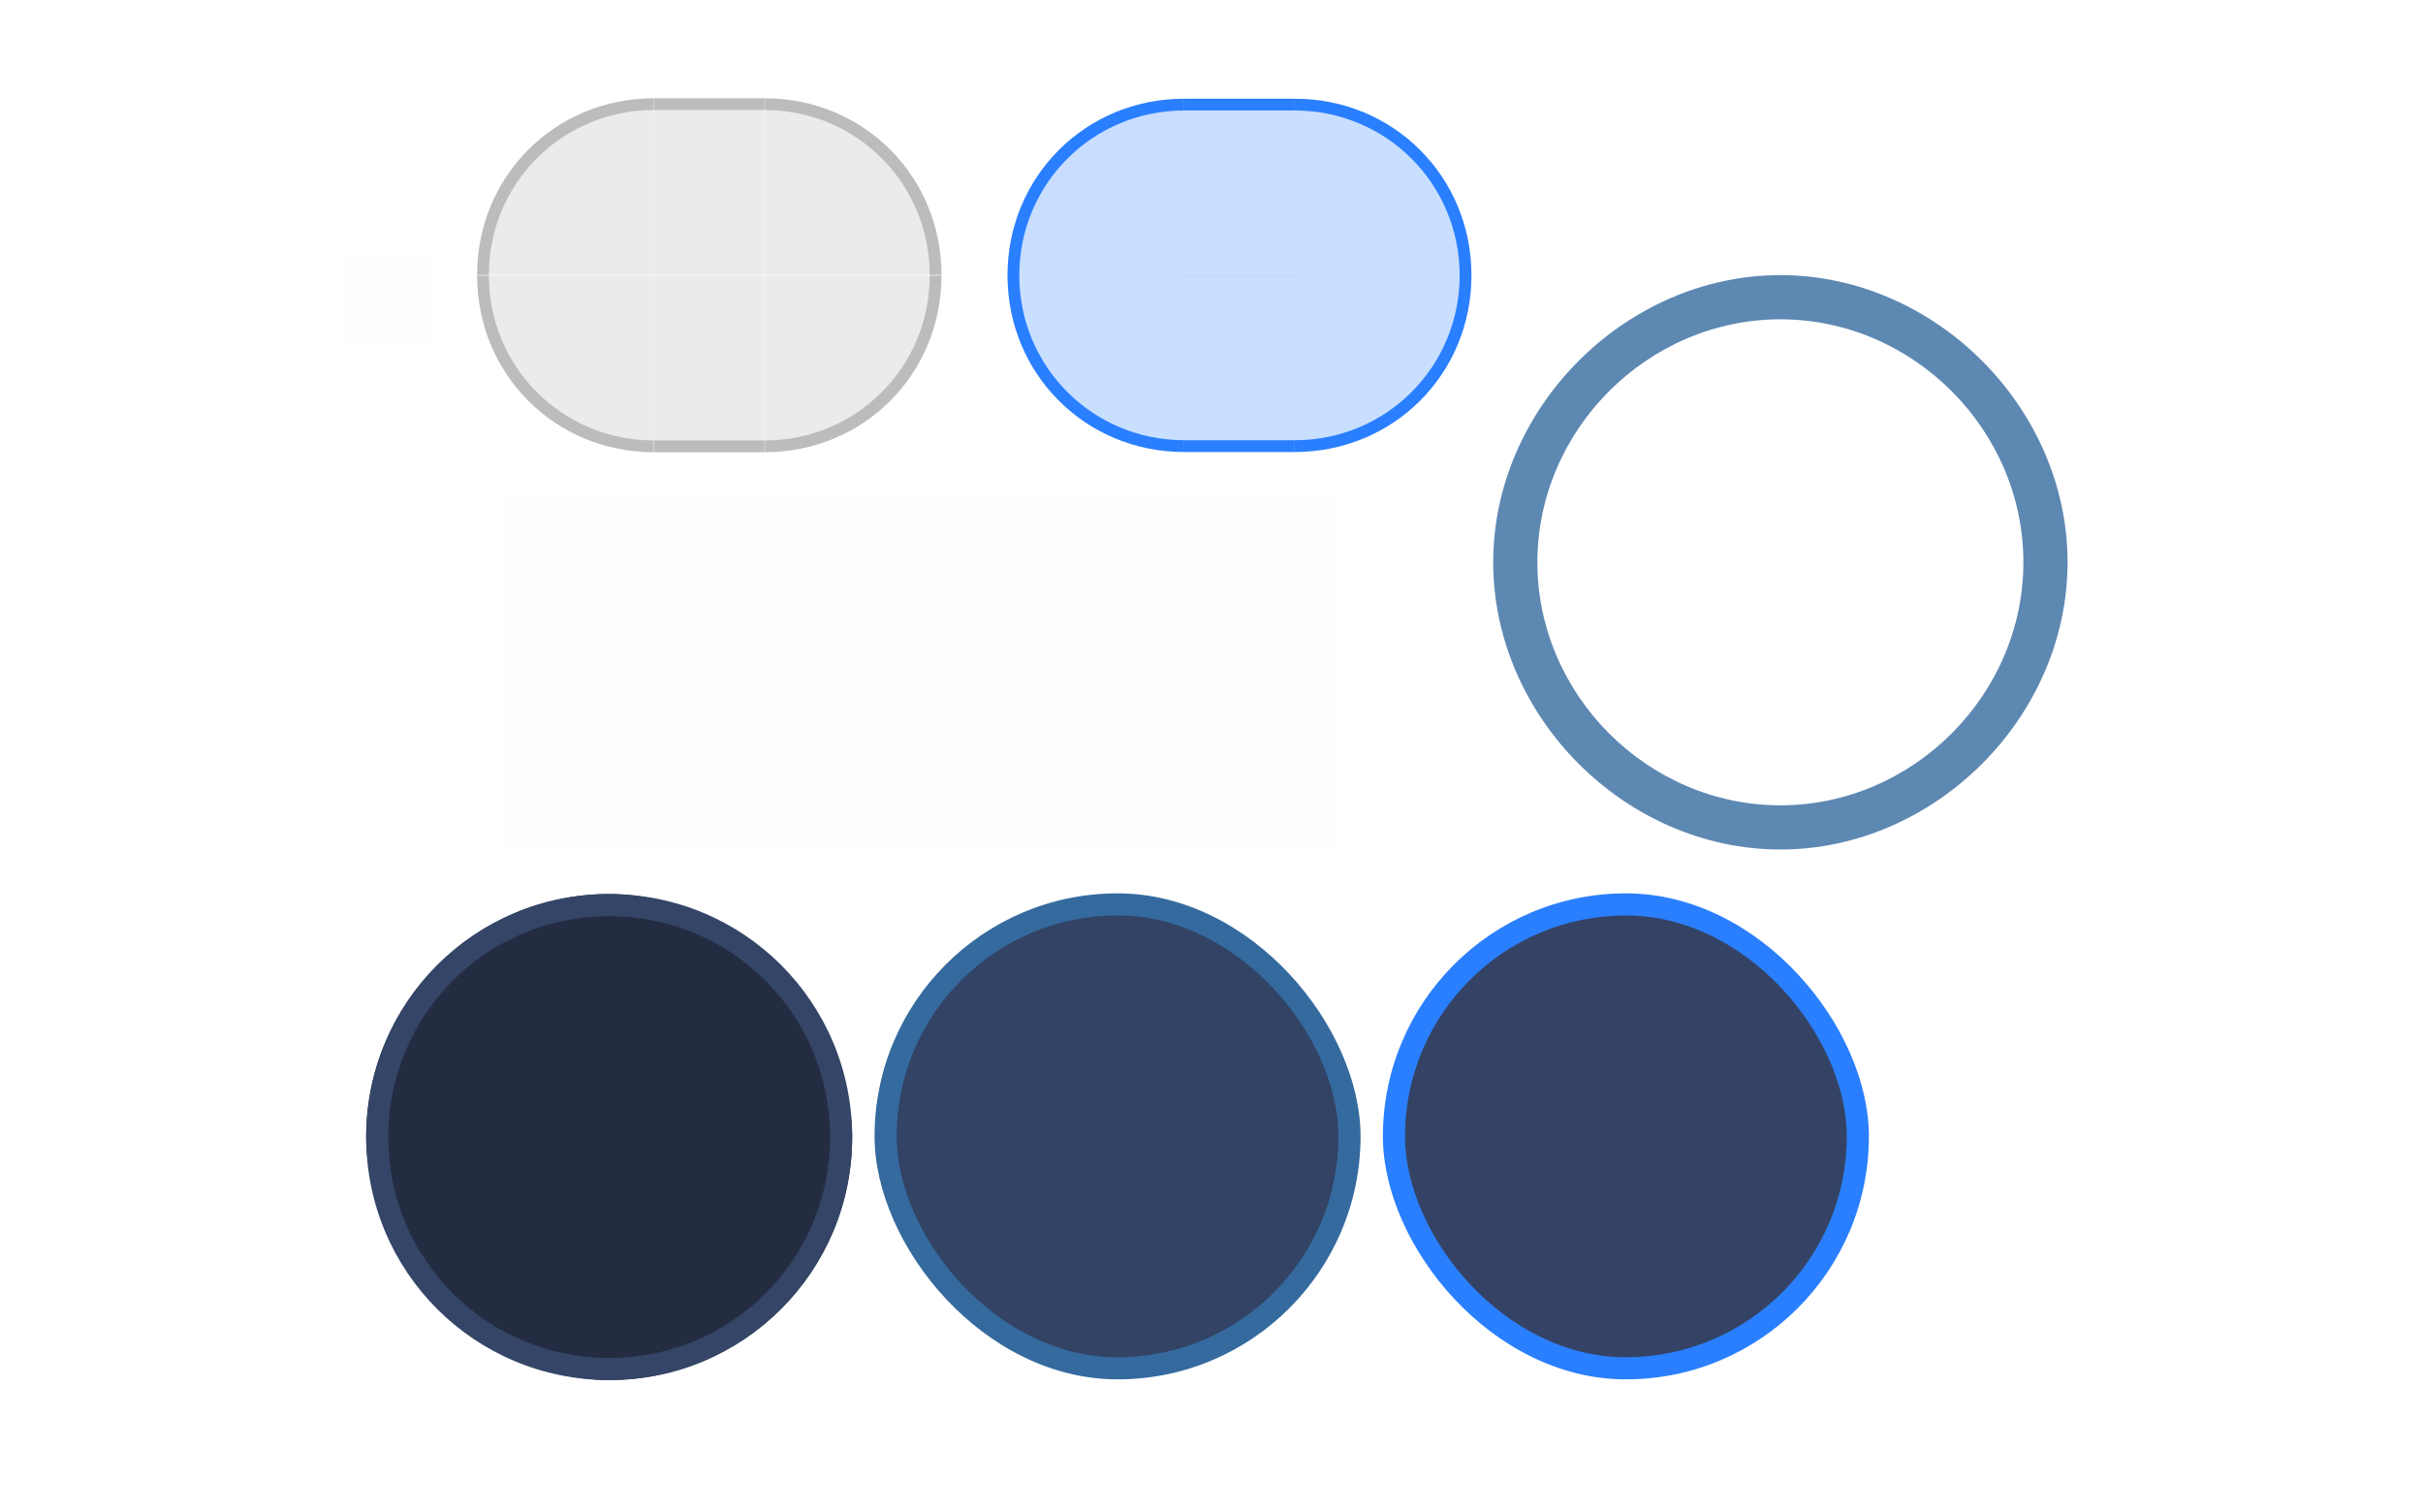 <?xml version="1.0" encoding="UTF-8" standalone="no"?>
<svg
   id="svg2"
   version="1.1"
   viewBox="0 0 98.385 61.385"
   sodipodi:docname="switch.svg"
   inkscape:version="1.4 (e7c3feb100, 2024-10-09)"
   width="98.385"
   height="61.385"
   xmlns:inkscape="http://www.inkscape.org/namespaces/inkscape"
   xmlns:sodipodi="http://sodipodi.sourceforge.net/DTD/sodipodi-0.dtd"
   xmlns="http://www.w3.org/2000/svg"
   xmlns:svg="http://www.w3.org/2000/svg">
  <defs
     id="defs57" />
  <sodipodi:namedview
     id="namedview55"
     pagecolor="#01334b"
     bordercolor="#050505"
     borderopacity="1"
     inkscape:showpageshadow="true"
     inkscape:pageopacity="1"
     inkscape:pagecheckerboard="true"
     inkscape:deskcolor="#02334b"
     showgrid="true"
     inkscape:zoom="5.6568542"
     inkscape:cx="41.012193"
     inkscape:cy="51.88396"
     inkscape:window-width="1920"
     inkscape:window-height="998"
     inkscape:window-x="0"
     inkscape:window-y="0"
     inkscape:window-maximized="1"
     inkscape:current-layer="svg2"
     showguides="false">
    <inkscape:grid
       type="xygrid"
       id="grid286"
       originx="1e-07"
       originy="2.9999999e-07"
       spacingy="1"
       spacingx="1"
       units="px"
       visible="true" />
    <sodipodi:guide
       position="1e-07,13.385"
       orientation="0,-1"
       id="guide663"
       inkscape:locked="false" />
    <sodipodi:guide
       position="11,24.385"
       orientation="1,0"
       id="guide665"
       inkscape:locked="false" />
    <sodipodi:guide
       position="11,25.385"
       orientation="0,-1"
       id="guide4433"
       inkscape:locked="false" />
    <sodipodi:guide
       position="45,-7.615"
       orientation="1,0"
       id="guide826"
       inkscape:locked="false" />
    <sodipodi:guide
       position="56,-18.615"
       orientation="0,-1"
       id="guide828"
       inkscape:locked="false" />
  </sodipodi:namedview>
  <style
     id="current-color-scheme"
     type="text/css">.ColorScheme-Text {
            color:#232629;
            stop-color:#232629;
        }
        .ColorScheme-Background {
            color:#eff0f1;
            stop-color:#eff0f1;
        }
.ColorScheme-Highlight { 
    color:#5e81ac;
    stop-color:#5e81ac;
}
        .ColorScheme-ButtonText {
            color:#232629;
            stop-color:#232629;
        }
        .ColorScheme-ButtonBackground {
            color:#eff0f1;
            stop-color:#eff0f1;
        }</style>
  <rect
     id="hint-stretch-borders"
     y="10.291"
     width="3.59"
     height="3.59"
     fill="#ff2a2a"
     x="14"
     style="opacity:0.01;fill:#008080;stroke-width:1" />
  <g
     id="active-left"
     transform="matrix(0.897,0,0,0.897,14,4)"
     style="stroke-width:1.114">
    <path
       id="path3239"
       fill="currentColor"
       class="ColorScheme-ButtonBackground"
       d="m 30,8.01 c 0,-4.465 3.523,-8 8,-8 v 8"
       style="fill:#2a7fff;fill-opacity:0.25;stroke-width:0.594" />
    <path
       id="path2040"
       fill="currentColor"
       class="ColorScheme-Highlight"
       d="m 30,8.01 c 0,-4.465 3.523,-8 8,-8 v 0.533 c -4.134,0 -7.467,3.308 -7.467,7.467"
       style="fill:#2a7fff;fill-opacity:1;stroke-width:0.594" />
    <path
       id="path3154"
       fill="currentColor"
       class="ColorScheme-ButtonBackground"
       d="M 30,8 C 30,12.465 33.523,16 38,16 V 8"
       style="fill:#2a7fff;fill-opacity:0.251;stroke-width:0.594" />
    <path
       id="path2291"
       fill="currentColor"
       class="ColorScheme-Highlight"
       d="M 30,8 C 30,12.465 33.523,16 38,16 v -0.533 c -4.134,0 -7.467,-3.308 -7.467,-7.467"
       style="fill:#2a7fff;fill-opacity:1;stroke-width:0.594" />
  </g>
  <g
     id="active-right"
     transform="matrix(0.897,0,0,0.897,14,4)"
     style="stroke-width:1.114">
    <path
       id="path2987"
       fill="currentColor"
       class="ColorScheme-ButtonBackground"
       d="m 43,0.01 c 4.465,0 8,3.523 8,8 h -8"
       style="fill:#2a7fff;fill-opacity:0.251;stroke-width:0.594" />
    <path
       id="path2285"
       fill="currentColor"
       class="ColorScheme-Highlight"
       d="m 43,0.01 c 4.465,0 8,3.523 8,8 H 50.467 C 50.467,3.876 47.159,0.543 43,0.543"
       style="fill:#2a7fff;fill-opacity:1;stroke-width:0.594" />
    <path
       id="path3070"
       fill="currentColor"
       class="ColorScheme-ButtonBackground"
       d="m 43,16 c 4.465,0 8,-3.523 8,-8 h -8"
       style="fill:#2a7fff;fill-opacity:0.251;stroke-width:0.594" />
    <path
       id="path2297"
       fill="currentColor"
       class="ColorScheme-Highlight"
       d="m 43,16 c 4.465,0 8,-3.523 8,-8 h -0.533 c 0,4.134 -3.308,7.467 -7.467,7.467"
       style="fill:#2a7fff;fill-opacity:1;stroke-width:0.594" />
  </g>
  <g
     id="active-center"
     transform="matrix(0.897,0,0,0.897,14,4)"
     style="stroke-width:1.114">
    <path
       id="path2824"
       class="ColorScheme-ButtonBackground"
       d="m 38,0.01 h 5 v 8 h -5 z"
       style="fill:#2a7fff;fill-opacity:0.251;stroke-width:0.814" />
    <path
       fill="currentColor"
       id="path2455"
       class="ColorScheme-Highlight"
       d="m 38,0.543 h 5 V 0.01 h -5 z"
       style="fill:#2a7fff;fill-opacity:1;stroke-width:0.814" />
    <path
       id="path2905"
       class="ColorScheme-ButtonBackground"
       d="m 38,16 h 5 V 8 h -5 z"
       style="fill:#2a7fff;fill-opacity:0.251;fill-rule:evenodd;stroke-width:0.814" />
    <path
       fill="currentColor"
       id="path2646"
       class="ColorScheme-Highlight"
       d="m 38,15.467 h 5 V 16 h -5 z"
       style="fill:#2a7fff;fill-opacity:1;stroke-width:0.814" />
  </g>
  <g
     id="inactive-left"
     transform="matrix(0.897,0,0,0.897,14,4)"
     style="stroke-width:1.114">
    <g
       transform="matrix(0.533,0,0,0.533,-10,-16)"
       id="g1115"
       style="stroke-width:1.114">
      <path
         fill="currentColor"
         id="path3759"
         class="ColorScheme-ButtonText"
         d="M 30,45 C 30,36.629 36.606,30 45,30 V 45"
         fill-opacity="0.09"
         style="stroke-width:1.114" />
      <path
         fill="currentColor"
         id="path3761"
         class="ColorScheme-ButtonText"
         d="m 30,45 c 0,-8.371 6.606,-15 15,-15 v 1 c -7.751,0 -14,6.202 -14,14"
         fill-opacity="0.24"
         style="stroke-width:1.114" />
    </g>
    <g
       transform="matrix(0.533,0,0,-0.533,-10,32)"
       id="g1119"
       style="stroke-width:1.114">
      <path
         fill="currentColor"
         id="path3771"
         class="ColorScheme-ButtonText"
         d="M 30,45 C 30,36.629 36.606,30 45,30 V 45"
         fill-opacity="0.09"
         style="stroke-width:1.114" />
      <path
         fill="currentColor"
         id="path3773"
         class="ColorScheme-ButtonText"
         d="m 30,45 c 0,-8.371 6.606,-15 15,-15 v 1 c -7.751,0 -14,6.202 -14,14"
         fill-opacity="0.24"
         style="stroke-width:1.114" />
    </g>
  </g>
  <g
     id="inactive-right"
     transform="matrix(0.897,0,0,0.897,14,4)"
     style="stroke-width:1.114">
    <g
       transform="matrix(0,0.533,-0.533,0,43,-16)"
       id="g1124"
       style="stroke-width:1.114">
      <path
         fill="currentColor"
         id="path3765"
         class="ColorScheme-ButtonText"
         d="M 30,45 C 30,36.629 36.606,30 45,30 V 45"
         fill-opacity="0.09"
         style="stroke-width:1.114" />
      <path
         fill="currentColor"
         id="path3767"
         class="ColorScheme-ButtonText"
         d="m 30,45 c 0,-8.371 6.606,-15 15,-15 v 1 c -7.751,0 -14,6.202 -14,14"
         fill-opacity="0.24"
         style="stroke-width:1.114" />
    </g>
    <g
       transform="matrix(0,-0.533,-0.533,0,43,32)"
       id="g1128"
       style="stroke-width:1.114">
      <path
         fill="currentColor"
         id="path3777"
         class="ColorScheme-ButtonText"
         d="M 30,45 C 30,36.629 36.606,30 45,30 V 45"
         fill-opacity="0.09"
         style="stroke-width:1.114" />
      <path
         fill="currentColor"
         id="path3779"
         class="ColorScheme-ButtonText"
         d="m 30,45 c 0,-8.371 6.606,-15 15,-15 v 1 c -7.751,0 -14,6.202 -14,14"
         fill-opacity="0.24"
         style="stroke-width:1.114" />
    </g>
  </g>
  <rect
     style="opacity:0.01;fill:#5e81ac;fill-opacity:1;stroke-width:145.989;stroke-linecap:round"
     id="hint-bar-size"
     width="34.103"
     height="14.359"
     x="20.282"
     y="20.154" />
  <g
     id="inactive-center"
     transform="matrix(0.897,0,0,0.897,14,4)"
     style="stroke-width:1.114">
    <g
       transform="matrix(1,0,0,0.533,-39,-16)"
       id="g1133"
       style="stroke-width:1.114">
      <path
         id="path3783"
         class="ColorScheme-ButtonText"
         d="m 53,30 h 5 v 15 h -5 z"
         fill-opacity="0.09"
         fill="currentColor"
         style="stroke-width:1.114" />
      <path
         fill="currentColor"
         id="path1207"
         class="ColorScheme-ButtonText"
         d="m 53,31 h 5 v -1 h -5 z"
         fill-opacity="0.24"
         style="stroke-width:1.114" />
    </g>
    <g
       transform="matrix(1,0,0,-0.533,-39,32)"
       id="g1137"
       style="stroke-width:1.114">
      <path
         fill="currentColor"
         id="path3789"
         class="ColorScheme-ButtonText"
         d="m 53,30 h 5 v 15 h -5 z"
         fill-opacity="0.09"
         style="stroke-width:1.114" />
      <path
         fill="currentColor"
         id="path3791"
         class="ColorScheme-ButtonText"
         d="m 53,31 h 5 v -1 h -5 z"
         fill-opacity="0.24"
         style="stroke-width:1.114" />
    </g>
  </g>
  <g
     id="handle"
     transform="matrix(0.897,0,0,0.897,-45.231,22.846)"
     style="stroke-width:1.114">
    <path
       id="rect835-3-6"
       d="M 67,15 H 89 V 37 H 67 Z"
       fill="none"
       opacity="0.02"
       style="stroke-width:1.114" />
    <rect
       id="rect841-6-6-5-3-3"
       class="ColorScheme-ButtonBackground"
       x="67"
       y="15"
       width="22"
       height="22"
       rx="12.257"
       fill="currentColor"
       fill-rule="evenodd"
       style="fill:#242c42;fill-opacity:1;stroke-width:1.114"
       ry="12.257" />
    <path
       id="rect841-6"
       d="m 78,15 c -6.094,0 -11,4.906 -11,11 0,6.094 4.906,11 11,11 6.094,0 11,-4.906 11,-11 0,-6.094 -4.906,-11 -11,-11 z m 0,1 c 5.54,0 10,4.46 10,10 0,5.54 -4.46,10 -10,10 -5.54,0 -10,-4.46 -10,-10 0,-5.54 4.46,-10 10,-10 z"
       class="ColorScheme-ButtonText"
       fill="currentColor"
       fill-rule="evenodd"
       opacity="0.3"
       style="opacity:1;fill:#344567;fill-opacity:1;stroke-width:1.242" />
  </g>
  <g
     transform="matrix(0.897,0,0,0.897,-12.923,-5.872)"
     id="handle-focus"
     style="stroke-width:1.114">
    <path
       id="rect1962"
       d="m 95,19 c -7,0 -13,6 -13,13 0,7 6,13 13,13 7,0 13,-6 13,-13 0,-7 -6,-13 -13,-13 z m 0,2 c 6,0 11,5 11,11 0,6 -5,11 -11,11 -6,0 -11,-5 -11,-11 0,-6 5,-11 11,-11 z"
       style="opacity:1;fill:#356a9f;fill-opacity:0.8;stroke-width:1.242"
       class="ColorScheme-Highlight"
       sodipodi:nodetypes="ssssssssss" />
  </g>
  <g
     id="handle-hover"
     transform="matrix(0.897,0,0,0.897,-20.103,-35.487)"
     style="stroke-width:1.114">
    <path
       id="path4176"
       d="m 62,80 h 22 v 22 H 62 Z"
       fill="none"
       opacity="0.02"
       style="stroke-width:1.114" />
    <rect
       id="rect4178"
       class="ColorScheme-ButtonFocus"
       x="62"
       y="80"
       width="22"
       height="22"
       rx="12.257"
       fill="currentColor"
       fill-rule="evenodd"
       style="fill:#356a9f;fill-opacity:1;stroke-width:1.114"
       ry="12.257" />
    <rect
       id="rect4180"
       class="ColorScheme-ButtonBackground"
       x="63"
       y="81"
       width="20"
       height="20"
       rx="11.143"
       fill="currentColor"
       fill-rule="evenodd"
       style="fill:#324365;fill-opacity:1;stroke-width:1.114"
       ry="11.143" />
  </g>
  <g
     id="handle-pressed"
     transform="matrix(0.897,0,0,0.897,0.538,-35.487)"
     style="stroke-width:1.114">
    <path
       id="path4342"
       d="m 62,80 h 22 v 22 H 62 Z"
       fill="none"
       opacity="0.02"
       style="stroke-width:1.114" />
    <rect
       id="rect4344"
       class="ColorScheme-ButtonFocus"
       x="62"
       y="80"
       width="22"
       height="22"
       rx="12.257"
       fill="currentColor"
       fill-rule="evenodd"
       style="fill:#2a7fff;stroke-width:1.114"
       ry="12.257" />
    <rect
       id="rect4346"
       class="ColorScheme-ButtonBackground"
       x="63"
       y="81"
       width="20"
       height="20"
       rx="11.143"
       fill="currentColor"
       fill-rule="evenodd"
       style="fill:#344365;fill-opacity:1;stroke-width:1.114"
       ry="11.143" />
  </g>
</svg>
